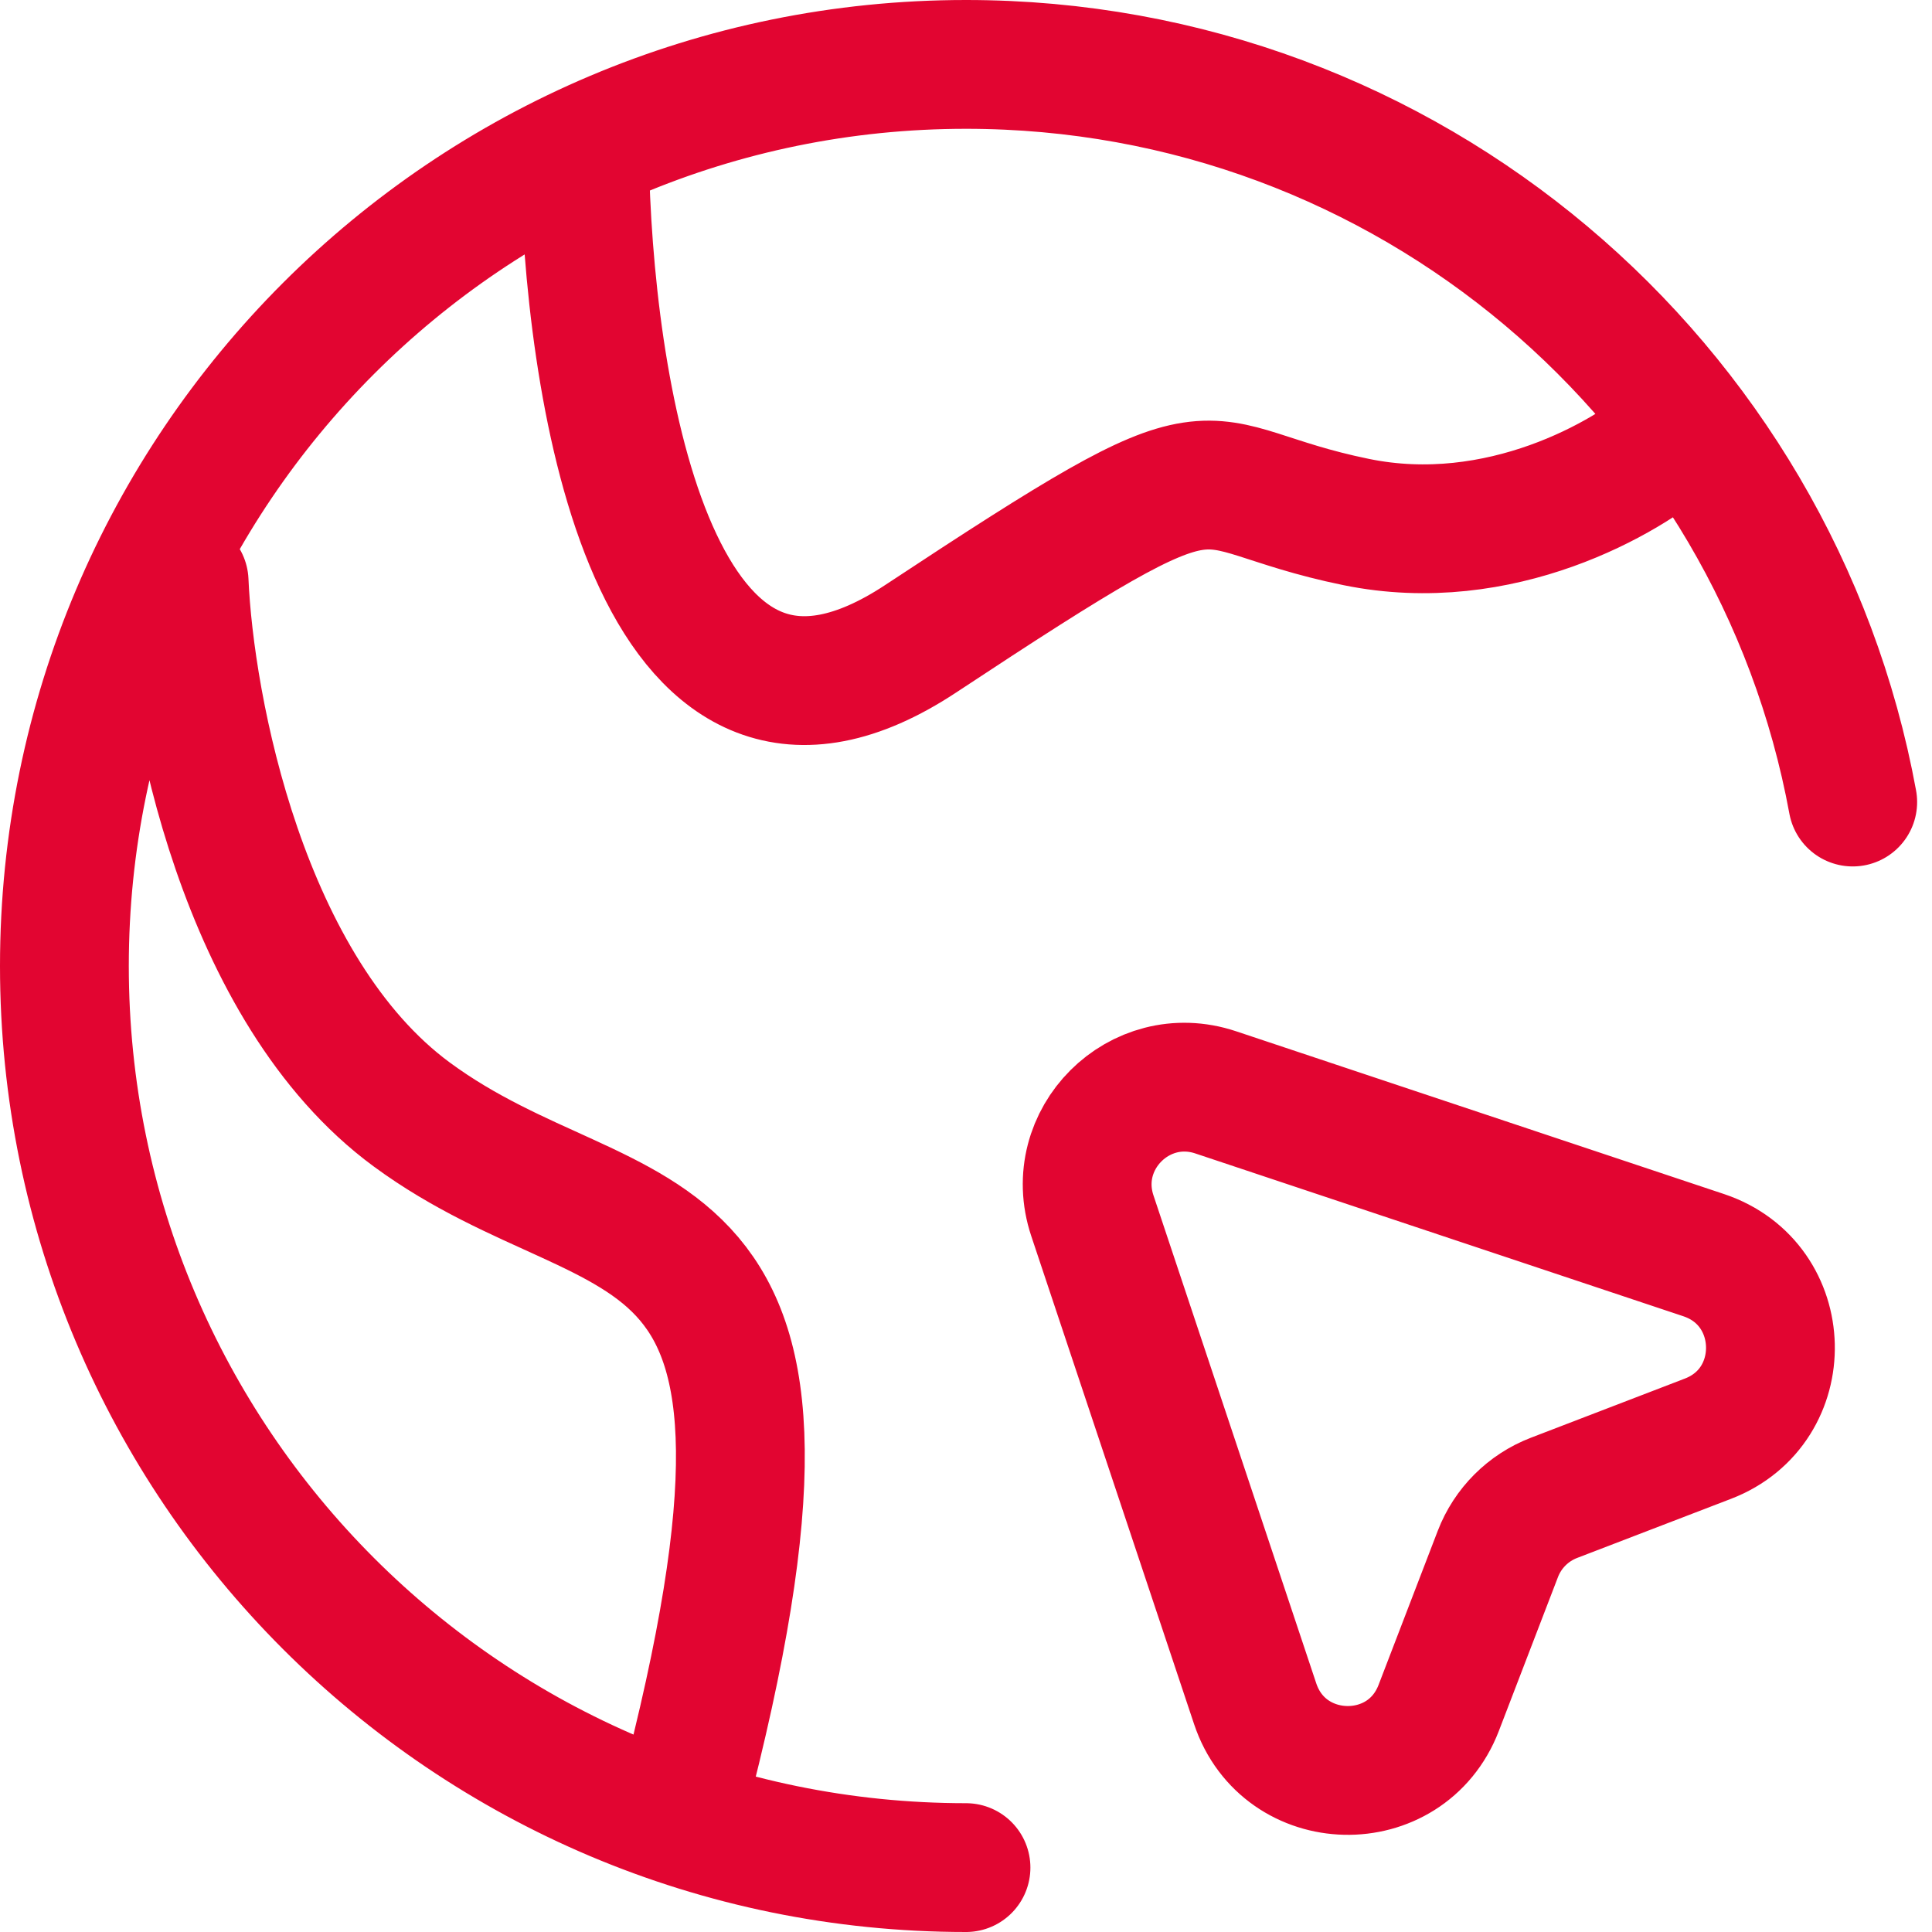 <svg width="30" height="30" viewBox="0 0 30 30" fill="none" xmlns="http://www.w3.org/2000/svg">
<g clip-path="url(#clip0_4088_67868)">
<path d="M15 29C7.268 29 1 22.732 1 15C1 7.268 7.268 1 15 1C21.863 1 27.572 5.938 28.769 12.454M9.083 2.751C9.196 6.453 10.267 12.579 14.297 9.918C19.335 6.592 18.271 7.536 21.059 8.106C23.289 8.563 25.266 7.418 25.976 6.789M2.859 9.03C2.943 10.984 3.768 15.374 6.394 17.306C9.676 19.72 13.2 18.117 10.588 28.041M16.962 18.877L19.49 26.455C19.94 27.803 21.83 27.847 22.34 26.521L23.259 24.129C23.413 23.729 23.729 23.413 24.129 23.259L26.521 22.34C27.847 21.83 27.803 19.94 26.455 19.49L18.877 16.962C17.693 16.567 16.567 17.692 16.962 18.877Z" stroke="#E20531" stroke-width="2" stroke-linecap="round"/>
</g>
<defs>
<clipPath id="clip0_4088_67868">
<rect width="30" height="30" fill="white"/>
</clipPath>
</defs>
</svg>
